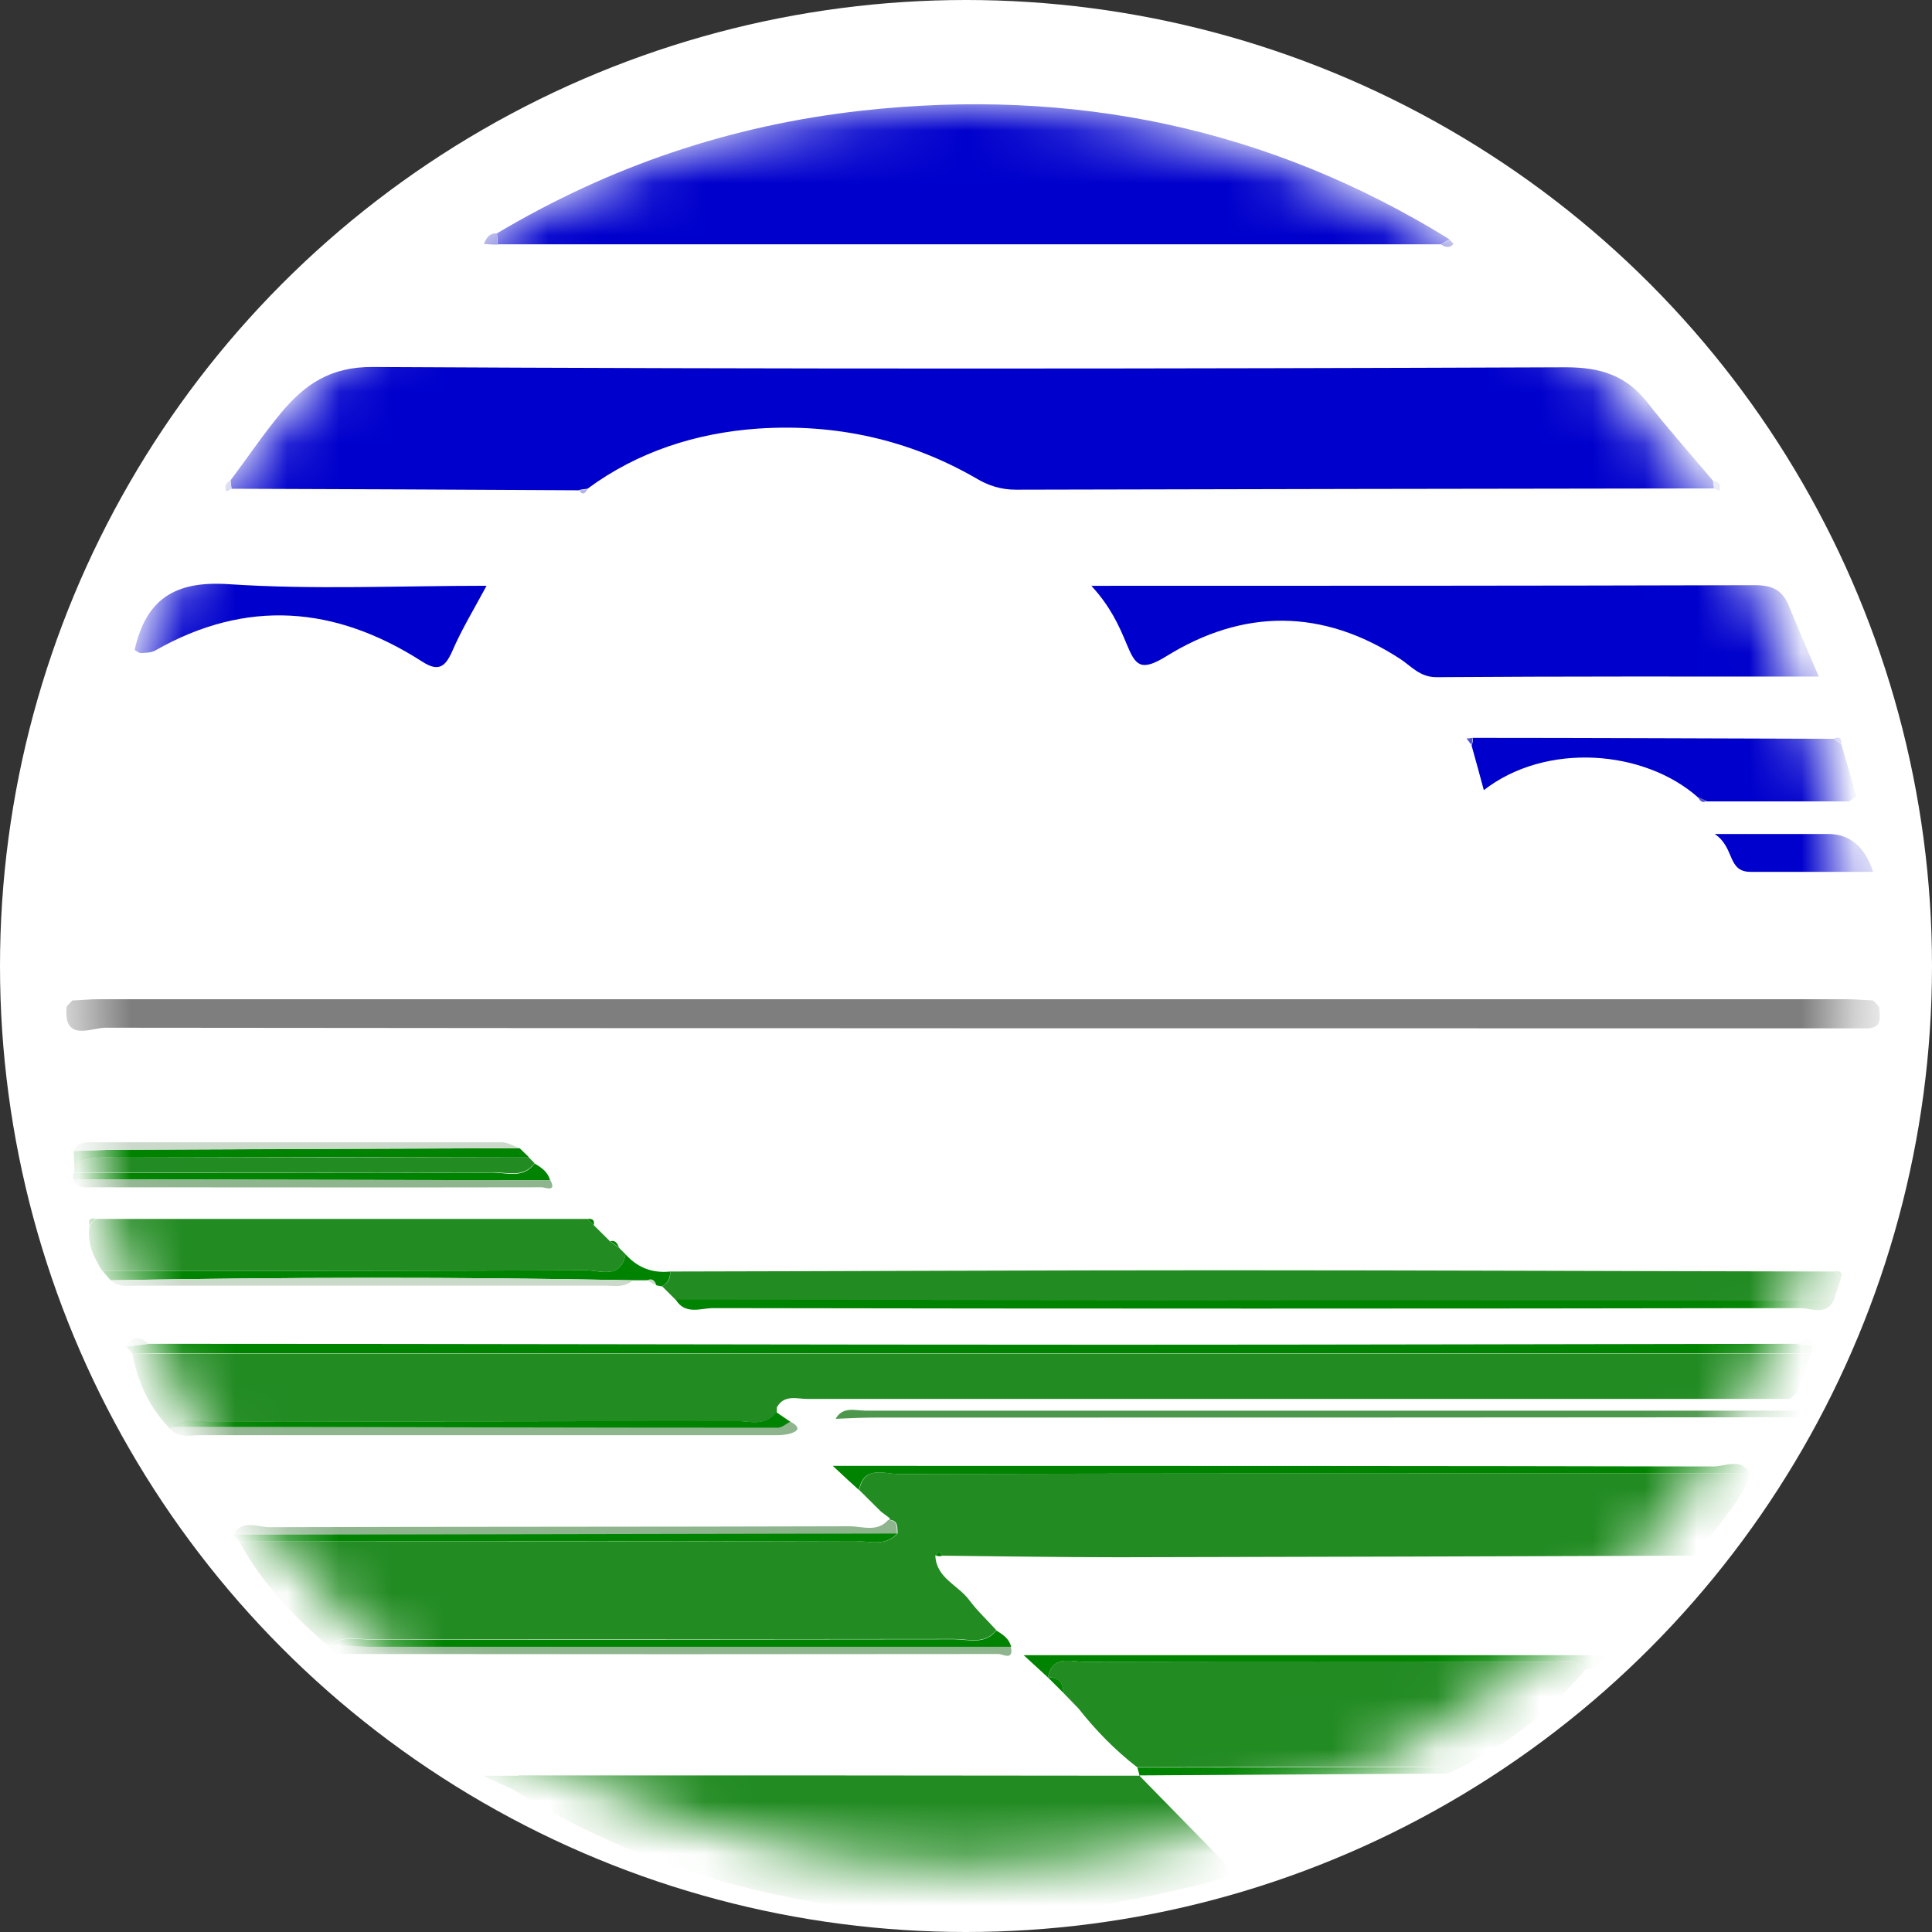 <svg width="37" height="37" viewBox="0 0 37 37" fill="none" xmlns="http://www.w3.org/2000/svg">
<rect x="0" y="0" width="37" height="37" fill="#333333" stroke="none"/>
<circle cx="18.5" cy="18.5" r="18.5" fill="white"/>
<mask id="mask0_1_4126" style="mask-type:luminance" maskUnits="userSpaceOnUse" x="1" y="2" width="35" height="34">
<path d="M18.455 35.733C27.816 35.733 35.404 28.182 35.404 18.867C35.404 9.552 27.816 2 18.455 2C9.094 2 1.506 9.552 1.506 18.867C1.506 28.182 9.094 35.733 18.455 35.733Z" fill="white"/>
</mask>
<g mask="url(#mask0_1_4126)">
<path d="M18.455 36.74C28.095 36.74 35.91 28.963 35.91 19.37C35.91 9.777 28.095 2 18.455 2C8.815 2 1 9.777 1 19.37C1 28.963 8.815 36.74 18.455 36.74Z" fill="white"/>
<path d="M11.089 9.39C8.872 9.378 6.656 9.366 4.433 9.36C4.427 9.306 4.421 9.252 4.415 9.198C4.74 8.767 5.041 8.317 5.385 7.904C5.836 7.364 6.324 7.022 7.143 7.028C14.757 7.07 22.37 7.064 29.989 7.034C30.651 7.034 31.139 7.19 31.543 7.7C31.946 8.215 32.386 8.707 32.808 9.21C32.808 9.258 32.82 9.306 32.826 9.354C28.369 9.36 23.912 9.366 19.449 9.378C19.172 9.378 18.931 9.3 18.708 9.168C17.407 8.413 15.985 8.107 14.504 8.209C13.335 8.293 12.215 8.647 11.251 9.36C11.197 9.366 11.143 9.372 11.089 9.384V9.39Z" fill="#0000CD"/>
<path d="M32.392 29.793C28.742 29.805 25.086 29.817 21.436 29.823C20.31 29.823 19.178 29.805 18.051 29.793C18.003 29.709 17.961 29.709 17.913 29.793C17.931 30.225 18.352 30.357 18.563 30.645C18.714 30.848 18.907 31.028 19.081 31.22C18.858 31.502 18.545 31.388 18.274 31.388C14.552 31.394 10.83 31.388 7.101 31.394C6.842 31.394 6.571 31.322 6.33 31.49C6.306 31.514 6.306 31.538 6.33 31.561C5.638 30.974 5.017 30.327 4.584 29.524C8.511 29.524 12.444 29.524 16.371 29.512C16.648 29.512 16.955 29.625 17.19 29.368C17.184 29.254 17.208 29.116 17.027 29.104L17.045 29.08C16.985 29.038 16.931 28.99 16.871 28.948C16.732 28.81 16.594 28.672 16.455 28.535C16.552 28.055 16.937 28.229 17.214 28.229C22.653 28.217 28.092 28.217 33.531 28.217C33.332 28.78 32.898 29.188 32.567 29.668C32.513 29.709 32.452 29.751 32.398 29.787L32.392 29.793Z" fill="#228B22"/>
<path d="M9.517 4.469C11.673 3.187 13.98 2.401 16.497 2.12C20.545 1.67 24.297 2.443 27.76 4.583C27.706 4.613 27.652 4.649 27.598 4.679C21.575 4.679 15.552 4.679 9.529 4.679C9.529 4.607 9.523 4.535 9.517 4.463V4.469Z" fill="#0000CD"/>
<path d="M34.687 25.916C34.542 26.203 34.56 26.563 34.289 26.791C28.013 26.791 21.737 26.791 15.461 26.791C15.263 26.791 15.016 26.701 14.877 26.953C14.877 26.988 14.877 27.018 14.877 27.054C14.654 27.33 14.341 27.21 14.07 27.216C10.733 27.222 7.39 27.216 4.054 27.228C3.795 27.228 3.524 27.144 3.289 27.33C3.271 27.354 3.271 27.372 3.289 27.396C2.879 26.988 2.644 26.497 2.536 25.933C2.873 25.933 3.21 25.922 3.548 25.922C13.925 25.922 24.309 25.922 34.687 25.922V25.916Z" fill="#228B22"/>
<path d="M21.81 33.995C22.328 34.523 22.846 35.056 23.364 35.584C23.581 35.799 23.671 35.919 23.243 36.027C22.31 36.267 21.37 36.453 20.418 36.59C19.563 36.716 18.702 36.776 17.853 36.71C14.986 36.495 12.257 35.805 9.794 34.253C9.842 34.169 9.89 34.085 9.932 34.001C13.895 34.001 17.859 34.001 21.822 34.007L21.81 33.995Z" fill="#228B22"/>
<path d="M1.392 19.16C1.56 19.154 1.729 19.136 1.897 19.136C13.052 19.136 24.207 19.136 35.368 19.136C35.536 19.136 35.705 19.154 35.873 19.16C35.91 19.202 35.952 19.238 35.988 19.28C36 19.472 36.06 19.688 35.759 19.694C35.59 19.694 35.422 19.694 35.253 19.694C24.177 19.694 13.094 19.694 2.018 19.682C1.747 19.682 1.205 19.969 1.277 19.274C1.313 19.232 1.355 19.196 1.392 19.154V19.16Z" fill="#7E7E7E"/>
<path d="M20.906 11.219C25.225 11.219 29.423 11.219 33.615 11.207C33.946 11.207 34.139 11.308 34.259 11.602C34.434 12.034 34.621 12.465 34.832 12.957C32.35 12.957 29.929 12.951 27.508 12.969C27.194 12.969 27.026 12.759 26.827 12.627C25.327 11.644 23.803 11.656 22.328 12.573C21.84 12.873 21.744 12.735 21.581 12.345C21.43 11.98 21.268 11.62 20.906 11.225V11.219Z" fill="#0000CD"/>
<path d="M21.786 33.851C21.358 33.522 20.985 33.138 20.653 32.718C20.599 32.664 20.545 32.605 20.491 32.55C20.448 32.509 20.406 32.461 20.364 32.419C20.364 32.221 20.268 32.119 20.063 32.119L20.069 32.125C20.153 31.687 20.503 31.825 20.762 31.825C23.737 31.819 26.718 31.819 29.694 31.825C29.923 31.825 30.182 31.741 30.362 31.975C29.646 32.838 28.76 33.486 27.742 33.959C27.586 33.797 27.387 33.839 27.2 33.839C25.393 33.839 23.587 33.839 21.786 33.845V33.851Z" fill="#228B22"/>
<path d="M12.938 24.891C12.853 24.807 12.763 24.717 12.679 24.633C12.799 24.573 12.841 24.477 12.835 24.351C16.347 24.345 19.864 24.327 23.376 24.327C27.297 24.327 31.224 24.345 35.145 24.351C35.181 24.393 35.223 24.435 35.259 24.471C35.211 24.621 35.163 24.765 35.115 24.915C34.127 24.915 33.139 24.915 32.151 24.915C25.749 24.909 19.34 24.903 12.938 24.897V24.891Z" fill="#228B22"/>
<path d="M11.372 23.464C11.474 23.566 11.582 23.673 11.685 23.775C11.739 23.817 11.799 23.853 11.854 23.895C11.896 23.937 11.938 23.979 11.98 24.021C11.89 24.507 11.498 24.327 11.221 24.327C8.131 24.339 5.047 24.339 1.958 24.339C1.789 24.069 1.656 23.793 1.717 23.464C1.753 23.422 1.789 23.386 1.831 23.344C4.969 23.344 8.113 23.344 11.251 23.344C11.293 23.386 11.335 23.428 11.372 23.464Z" fill="#228B22"/>
<path d="M28.2 14.131C30.507 14.131 32.82 14.143 35.127 14.149C35.175 14.185 35.217 14.221 35.265 14.257C35.362 14.587 35.458 14.922 35.554 15.252C35.506 15.282 35.464 15.318 35.416 15.348C34.506 15.348 33.597 15.348 32.693 15.348C32.639 15.324 32.579 15.3 32.525 15.276C31.489 14.353 29.604 14.209 28.417 15.132C28.339 14.839 28.26 14.557 28.182 14.275C28.2 14.233 28.212 14.191 28.206 14.143L28.2 14.131Z" fill="#0000CD"/>
<path d="M9.318 11.218C9.083 11.656 8.842 12.052 8.661 12.471C8.523 12.783 8.39 12.867 8.083 12.669C6.421 11.602 4.716 11.464 2.97 12.459C2.891 12.501 2.789 12.501 2.698 12.507C2.656 12.507 2.614 12.465 2.578 12.447C2.795 11.482 3.337 11.117 4.385 11.188C6.011 11.296 7.649 11.218 9.318 11.218Z" fill="#0000CD"/>
<path d="M34.687 25.915C24.309 25.915 13.925 25.915 3.548 25.915C3.21 25.915 2.873 25.921 2.536 25.927C2.5 25.879 2.464 25.837 2.421 25.789C2.566 25.771 2.71 25.753 2.849 25.735C9.005 25.735 15.154 25.753 21.31 25.753C25.676 25.753 30.043 25.741 34.41 25.735C34.506 25.747 34.603 25.759 34.699 25.771C34.717 25.819 34.711 25.867 34.687 25.909V25.915Z" fill="#008300"/>
<path d="M12.938 24.89C19.34 24.896 25.749 24.902 32.151 24.908C33.139 24.908 34.127 24.908 35.115 24.908C34.964 25.202 34.687 25.052 34.482 25.052C27.544 25.064 20.599 25.064 13.661 25.052C13.42 25.052 13.118 25.19 12.938 24.884V24.89Z" fill="#008300"/>
<path d="M16 27.177C16.139 26.926 16.38 27.016 16.584 27.016C22.86 27.016 29.136 27.016 35.412 27.016C35.177 27.267 34.87 27.142 34.599 27.142C28.666 27.148 22.728 27.148 16.795 27.148C16.53 27.148 16.265 27.16 16 27.172V27.177Z" fill="#4D974D"/>
<path d="M33.525 28.217C28.086 28.217 22.647 28.217 17.208 28.229C16.937 28.229 16.546 28.055 16.449 28.534C16.317 28.415 16.184 28.295 15.949 28.073H16.847C22.171 28.073 27.489 28.073 32.814 28.085C33.043 28.085 33.338 27.911 33.519 28.217H33.525Z" fill="#008300"/>
<path d="M1.422 22.463C1.422 22.409 1.422 22.361 1.422 22.307C1.681 22.133 1.976 22.169 2.259 22.169C4.879 22.169 7.499 22.163 10.119 22.157C10.161 22.199 10.203 22.241 10.239 22.277C10.023 22.565 9.709 22.445 9.438 22.451C6.764 22.463 4.09 22.457 1.422 22.457V22.463Z" fill="#228B22"/>
<path d="M19.358 31.538C19.424 31.813 19.196 31.676 19.123 31.676C14.986 31.681 10.854 31.681 6.716 31.676C6.577 31.676 6.421 31.706 6.324 31.562C6.306 31.538 6.306 31.514 6.324 31.49C6.589 31.508 6.854 31.532 7.113 31.532C11.191 31.532 15.269 31.532 19.352 31.532L19.358 31.538Z" fill="#8FB58F"/>
<path d="M19.358 31.538C15.281 31.538 11.203 31.538 7.119 31.538C6.854 31.538 6.589 31.508 6.33 31.496C6.571 31.328 6.842 31.4 7.101 31.4C10.824 31.4 14.546 31.4 18.274 31.394C18.545 31.394 18.858 31.508 19.081 31.226C19.208 31.304 19.328 31.382 19.364 31.538H19.358Z" fill="#008300"/>
<path d="M32.838 15.972C33.717 15.972 34.362 15.972 35.012 15.972C35.426 15.972 35.713 16.213 35.873 16.697C35.066 16.697 34.295 16.697 33.525 16.697C33.073 16.697 33.229 16.229 32.838 15.972Z" fill="#0000CD"/>
<path d="M17.015 29.11C17.196 29.116 17.172 29.254 17.178 29.374C12.938 29.38 8.703 29.392 4.463 29.398C4.638 29.086 4.939 29.248 5.168 29.248C8.866 29.236 12.57 29.242 16.268 29.23C16.515 29.23 16.799 29.35 17.009 29.11H17.015Z" fill="#8FB58F"/>
<path d="M4.469 29.392C8.709 29.386 12.944 29.374 17.184 29.368C16.949 29.625 16.642 29.512 16.365 29.512C12.438 29.523 8.505 29.517 4.578 29.523C4.542 29.482 4.505 29.44 4.469 29.392Z" fill="#008300"/>
<path d="M15.136 27.228C15.232 27.27 15.335 27.36 15.22 27.42C15.088 27.492 14.901 27.486 14.739 27.486C11.101 27.486 7.469 27.486 3.831 27.486C3.644 27.486 3.439 27.546 3.283 27.384C3.265 27.36 3.265 27.336 3.283 27.318C7.156 27.324 11.028 27.336 14.895 27.336C14.973 27.336 15.052 27.264 15.136 27.222V27.228Z" fill="#8FB58F"/>
<path d="M15.136 27.228C15.058 27.264 14.979 27.342 14.895 27.342C11.022 27.342 7.15 27.33 3.283 27.324C3.518 27.138 3.795 27.222 4.048 27.222C7.384 27.222 10.727 27.222 14.064 27.21C14.335 27.21 14.648 27.33 14.871 27.048C14.961 27.108 15.046 27.168 15.136 27.228Z" fill="#008300"/>
<path d="M30.362 31.975C30.182 31.741 29.923 31.825 29.694 31.825C26.718 31.825 23.737 31.819 20.762 31.825C20.503 31.825 20.153 31.687 20.069 32.125C19.936 32.005 19.81 31.885 19.605 31.699H30.724C30.688 31.939 30.519 31.945 30.362 31.975Z" fill="#008300"/>
<path d="M1.958 24.339C5.047 24.339 8.131 24.339 11.221 24.327C11.492 24.327 11.89 24.507 11.98 24.021C12.209 24.279 12.498 24.387 12.835 24.351C12.835 24.477 12.793 24.573 12.679 24.633C12.643 24.633 12.606 24.621 12.57 24.615C12.54 24.537 12.504 24.477 12.402 24.519C12.311 24.519 12.215 24.519 12.125 24.519C8.788 24.453 5.457 24.459 2.12 24.519C2.066 24.459 2.012 24.399 1.964 24.339H1.958Z" fill="#008300"/>
<path d="M2.114 24.519C5.451 24.459 8.782 24.453 12.119 24.519C11.956 24.669 11.757 24.621 11.564 24.621C8.595 24.621 5.632 24.621 2.662 24.621C2.476 24.621 2.271 24.663 2.114 24.513V24.519Z" fill="#CBD9CB"/>
<path d="M1.422 22.463C4.096 22.463 6.77 22.463 9.438 22.457C9.709 22.457 10.023 22.577 10.239 22.283C10.372 22.361 10.492 22.445 10.534 22.601C7.493 22.601 4.451 22.589 1.41 22.589C1.392 22.547 1.392 22.505 1.416 22.463H1.422Z" fill="#008300"/>
<path d="M1.416 22.588C4.457 22.588 7.499 22.601 10.54 22.601C10.667 22.84 10.438 22.738 10.378 22.738C7.505 22.744 4.638 22.738 1.765 22.738C1.626 22.738 1.464 22.768 1.41 22.582L1.416 22.588Z" fill="#8FB58F"/>
<path d="M10.119 22.157C7.499 22.157 4.879 22.163 2.259 22.169C1.97 22.169 1.681 22.133 1.422 22.307C1.422 22.217 1.41 22.133 1.41 22.043C1.699 22.037 1.988 22.019 2.277 22.019C4.837 22.007 7.39 21.995 9.95 21.989C10.011 22.043 10.065 22.103 10.125 22.157H10.119Z" fill="#008300"/>
<path d="M9.944 21.989C7.384 22.002 4.831 22.008 2.271 22.02C1.982 22.02 1.693 22.032 1.404 22.044C1.494 21.846 1.675 21.876 1.837 21.876C4.427 21.876 7.023 21.876 9.613 21.876C9.721 21.876 9.83 21.948 9.944 21.983V21.989Z" fill="#CBD9CB"/>
<path d="M21.785 33.851C23.592 33.851 25.399 33.845 27.2 33.845C27.387 33.845 27.592 33.797 27.742 33.965C25.767 33.977 23.785 33.989 21.81 34.001C21.81 34.001 21.822 34.013 21.828 34.019C21.816 33.965 21.798 33.911 21.785 33.863V33.851Z" fill="#008300"/>
<path d="M9.938 34.007C9.89 34.091 9.842 34.175 9.8 34.259C9.667 34.199 9.535 34.139 9.252 34.007H9.938Z" fill="#008300"/>
<path d="M34.699 25.777C34.603 25.765 34.506 25.753 34.41 25.741C34.506 25.634 34.621 25.604 34.747 25.688C34.747 25.688 34.711 25.747 34.693 25.783L34.699 25.777Z" fill="#CBD9CB"/>
<path d="M9.517 4.469C9.517 4.541 9.523 4.613 9.529 4.685C9.444 4.685 9.354 4.679 9.27 4.673C9.312 4.553 9.372 4.463 9.517 4.469Z" fill="#5353D2"/>
<path d="M2.849 25.736C2.704 25.754 2.56 25.772 2.421 25.79C2.536 25.562 2.686 25.598 2.849 25.736Z" fill="#CBD9CB"/>
<path d="M20.063 32.119C20.268 32.119 20.364 32.215 20.364 32.419C20.262 32.317 20.165 32.221 20.063 32.119Z" fill="#008300"/>
<path d="M32.826 9.354C32.82 9.306 32.814 9.258 32.808 9.21C32.928 9.222 32.964 9.288 32.928 9.402C32.892 9.384 32.862 9.372 32.826 9.354Z" fill="#B4B4E6"/>
<path d="M4.415 9.192C4.421 9.246 4.427 9.3 4.433 9.354C4.403 9.372 4.373 9.396 4.343 9.414C4.283 9.312 4.331 9.246 4.415 9.198V9.192Z" fill="#B4B4E6"/>
<path d="M27.598 4.685L27.76 4.589C27.76 4.589 27.839 4.667 27.833 4.673C27.76 4.763 27.676 4.727 27.598 4.685Z" fill="#5353D2"/>
<path d="M11.854 23.89C11.799 23.848 11.739 23.812 11.685 23.77C11.787 23.746 11.823 23.812 11.854 23.89Z" fill="#008300"/>
<path d="M11.089 9.39C11.143 9.384 11.197 9.378 11.251 9.366C11.209 9.444 11.161 9.498 11.089 9.39Z" fill="#B4B4E6"/>
<path d="M28.2 14.131C28.2 14.179 28.2 14.221 28.176 14.263C28.146 14.221 28.116 14.179 28.086 14.143C28.122 14.143 28.164 14.137 28.2 14.131Z" fill="#5353D2"/>
<path d="M35.265 14.251C35.217 14.215 35.175 14.179 35.127 14.143C35.235 14.101 35.271 14.143 35.265 14.251Z" fill="#5353D2"/>
<path d="M32.519 15.264C32.573 15.288 32.633 15.312 32.687 15.336C32.597 15.39 32.555 15.336 32.519 15.264Z" fill="#5353D2"/>
<path d="M1.825 23.338C1.789 23.38 1.753 23.416 1.711 23.458C1.681 23.356 1.729 23.326 1.825 23.338Z" fill="#008300"/>
<path d="M11.372 23.464C11.329 23.422 11.287 23.38 11.251 23.344C11.348 23.332 11.39 23.368 11.372 23.464Z" fill="#008300"/>
<path d="M17.913 29.793C17.961 29.709 18.003 29.709 18.051 29.793L17.985 29.805L17.919 29.787L17.913 29.793Z" fill="#008300"/>
<path d="M32.392 29.793C32.446 29.751 32.507 29.709 32.561 29.673C32.537 29.757 32.489 29.811 32.392 29.793Z" fill="#008300"/>
<path d="M35.259 24.471C35.223 24.429 35.181 24.387 35.145 24.351C35.235 24.339 35.295 24.363 35.259 24.471Z" fill="#008300"/>
<path d="M12.396 24.519C12.498 24.471 12.534 24.537 12.564 24.615C12.51 24.585 12.45 24.555 12.396 24.519Z" fill="#CBD9CB"/>
</g>
</svg>
